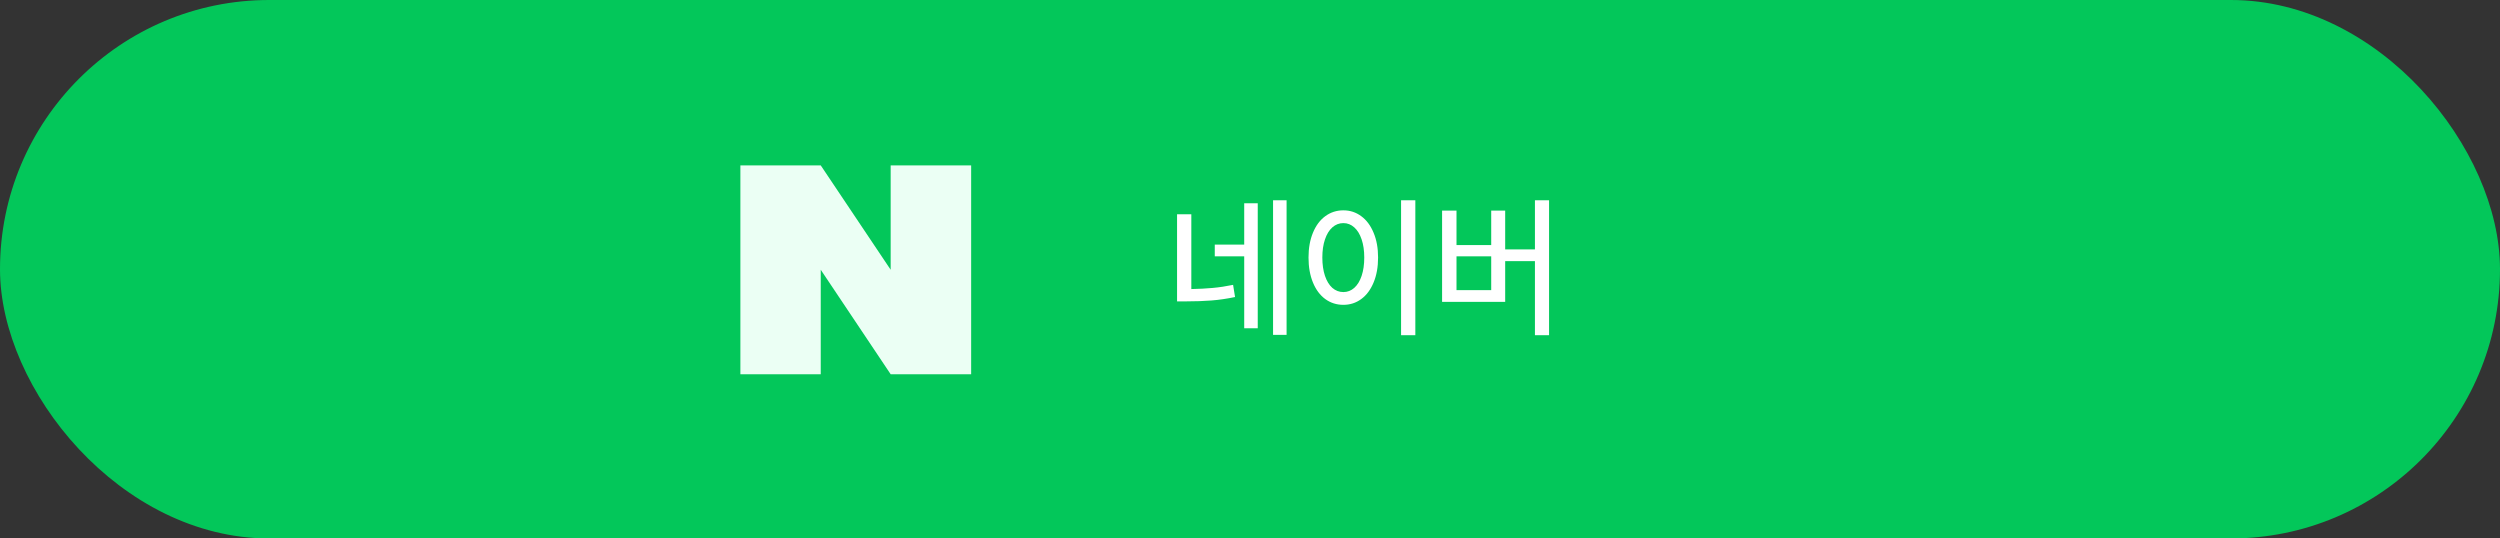 <svg width="260" height="56" viewBox="0 0 260 56" fill="none" xmlns="http://www.w3.org/2000/svg">
<rect x="0" y="0" width="260" height="56" fill="#333333" stroke="none"/>
<rect width="260" height="56" rx="28" fill="#03C75A"/>
<path d="M77 17.2V38.921H85.357V28.054L92.629 38.921H101V17.2H92.629V28.054L85.357 17.2H77Z" fill="#EBFFF4"/>
<path d="M123.898 30.062C124.701 30.047 125.443 30.008 126.125 29.945C126.812 29.883 127.518 29.776 128.242 29.625L128.445 30.891C127.602 31.068 126.784 31.188 125.992 31.25C125.201 31.312 124.315 31.344 123.336 31.344H122.414V22.281H123.898V30.062ZM126.336 25.438H129.398V21.141H130.805V34.141H129.398V26.656H126.336V25.438ZM132.398 20.828H133.805V34.828H132.398V20.828ZM147.195 34.859H145.711V20.828H147.195V34.859ZM136.086 26.781C136.086 25.802 136.24 24.943 136.547 24.203C136.854 23.458 137.281 22.885 137.828 22.484C138.38 22.078 139.008 21.875 139.711 21.875C140.404 21.875 141.023 22.078 141.57 22.484C142.117 22.885 142.544 23.458 142.852 24.203C143.164 24.943 143.32 25.802 143.32 26.781C143.32 27.771 143.164 28.638 142.852 29.383C142.544 30.128 142.117 30.701 141.57 31.102C141.023 31.503 140.404 31.703 139.711 31.703C139.008 31.703 138.38 31.503 137.828 31.102C137.281 30.701 136.854 30.128 136.547 29.383C136.24 28.638 136.086 27.771 136.086 26.781ZM137.523 26.781C137.523 27.51 137.615 28.146 137.797 28.688C137.979 29.229 138.234 29.646 138.562 29.938C138.896 30.229 139.279 30.375 139.711 30.375C140.138 30.375 140.516 30.229 140.844 29.938C141.172 29.646 141.427 29.229 141.609 28.688C141.792 28.146 141.883 27.51 141.883 26.781C141.883 26.062 141.792 25.435 141.609 24.898C141.427 24.357 141.172 23.94 140.844 23.648C140.516 23.352 140.138 23.203 139.711 23.203C139.279 23.203 138.896 23.352 138.562 23.648C138.234 23.94 137.979 24.357 137.797 24.898C137.615 25.435 137.523 26.062 137.523 26.781ZM161.102 34.859H159.633V27.156H156.539V31.391H149.977V21.906H151.477V25.484H155.086V21.906H156.539V25.938H159.633V20.828H161.102V34.859ZM155.086 30.172V26.656H151.477V30.172H155.086Z" fill="white"/>
</svg>
